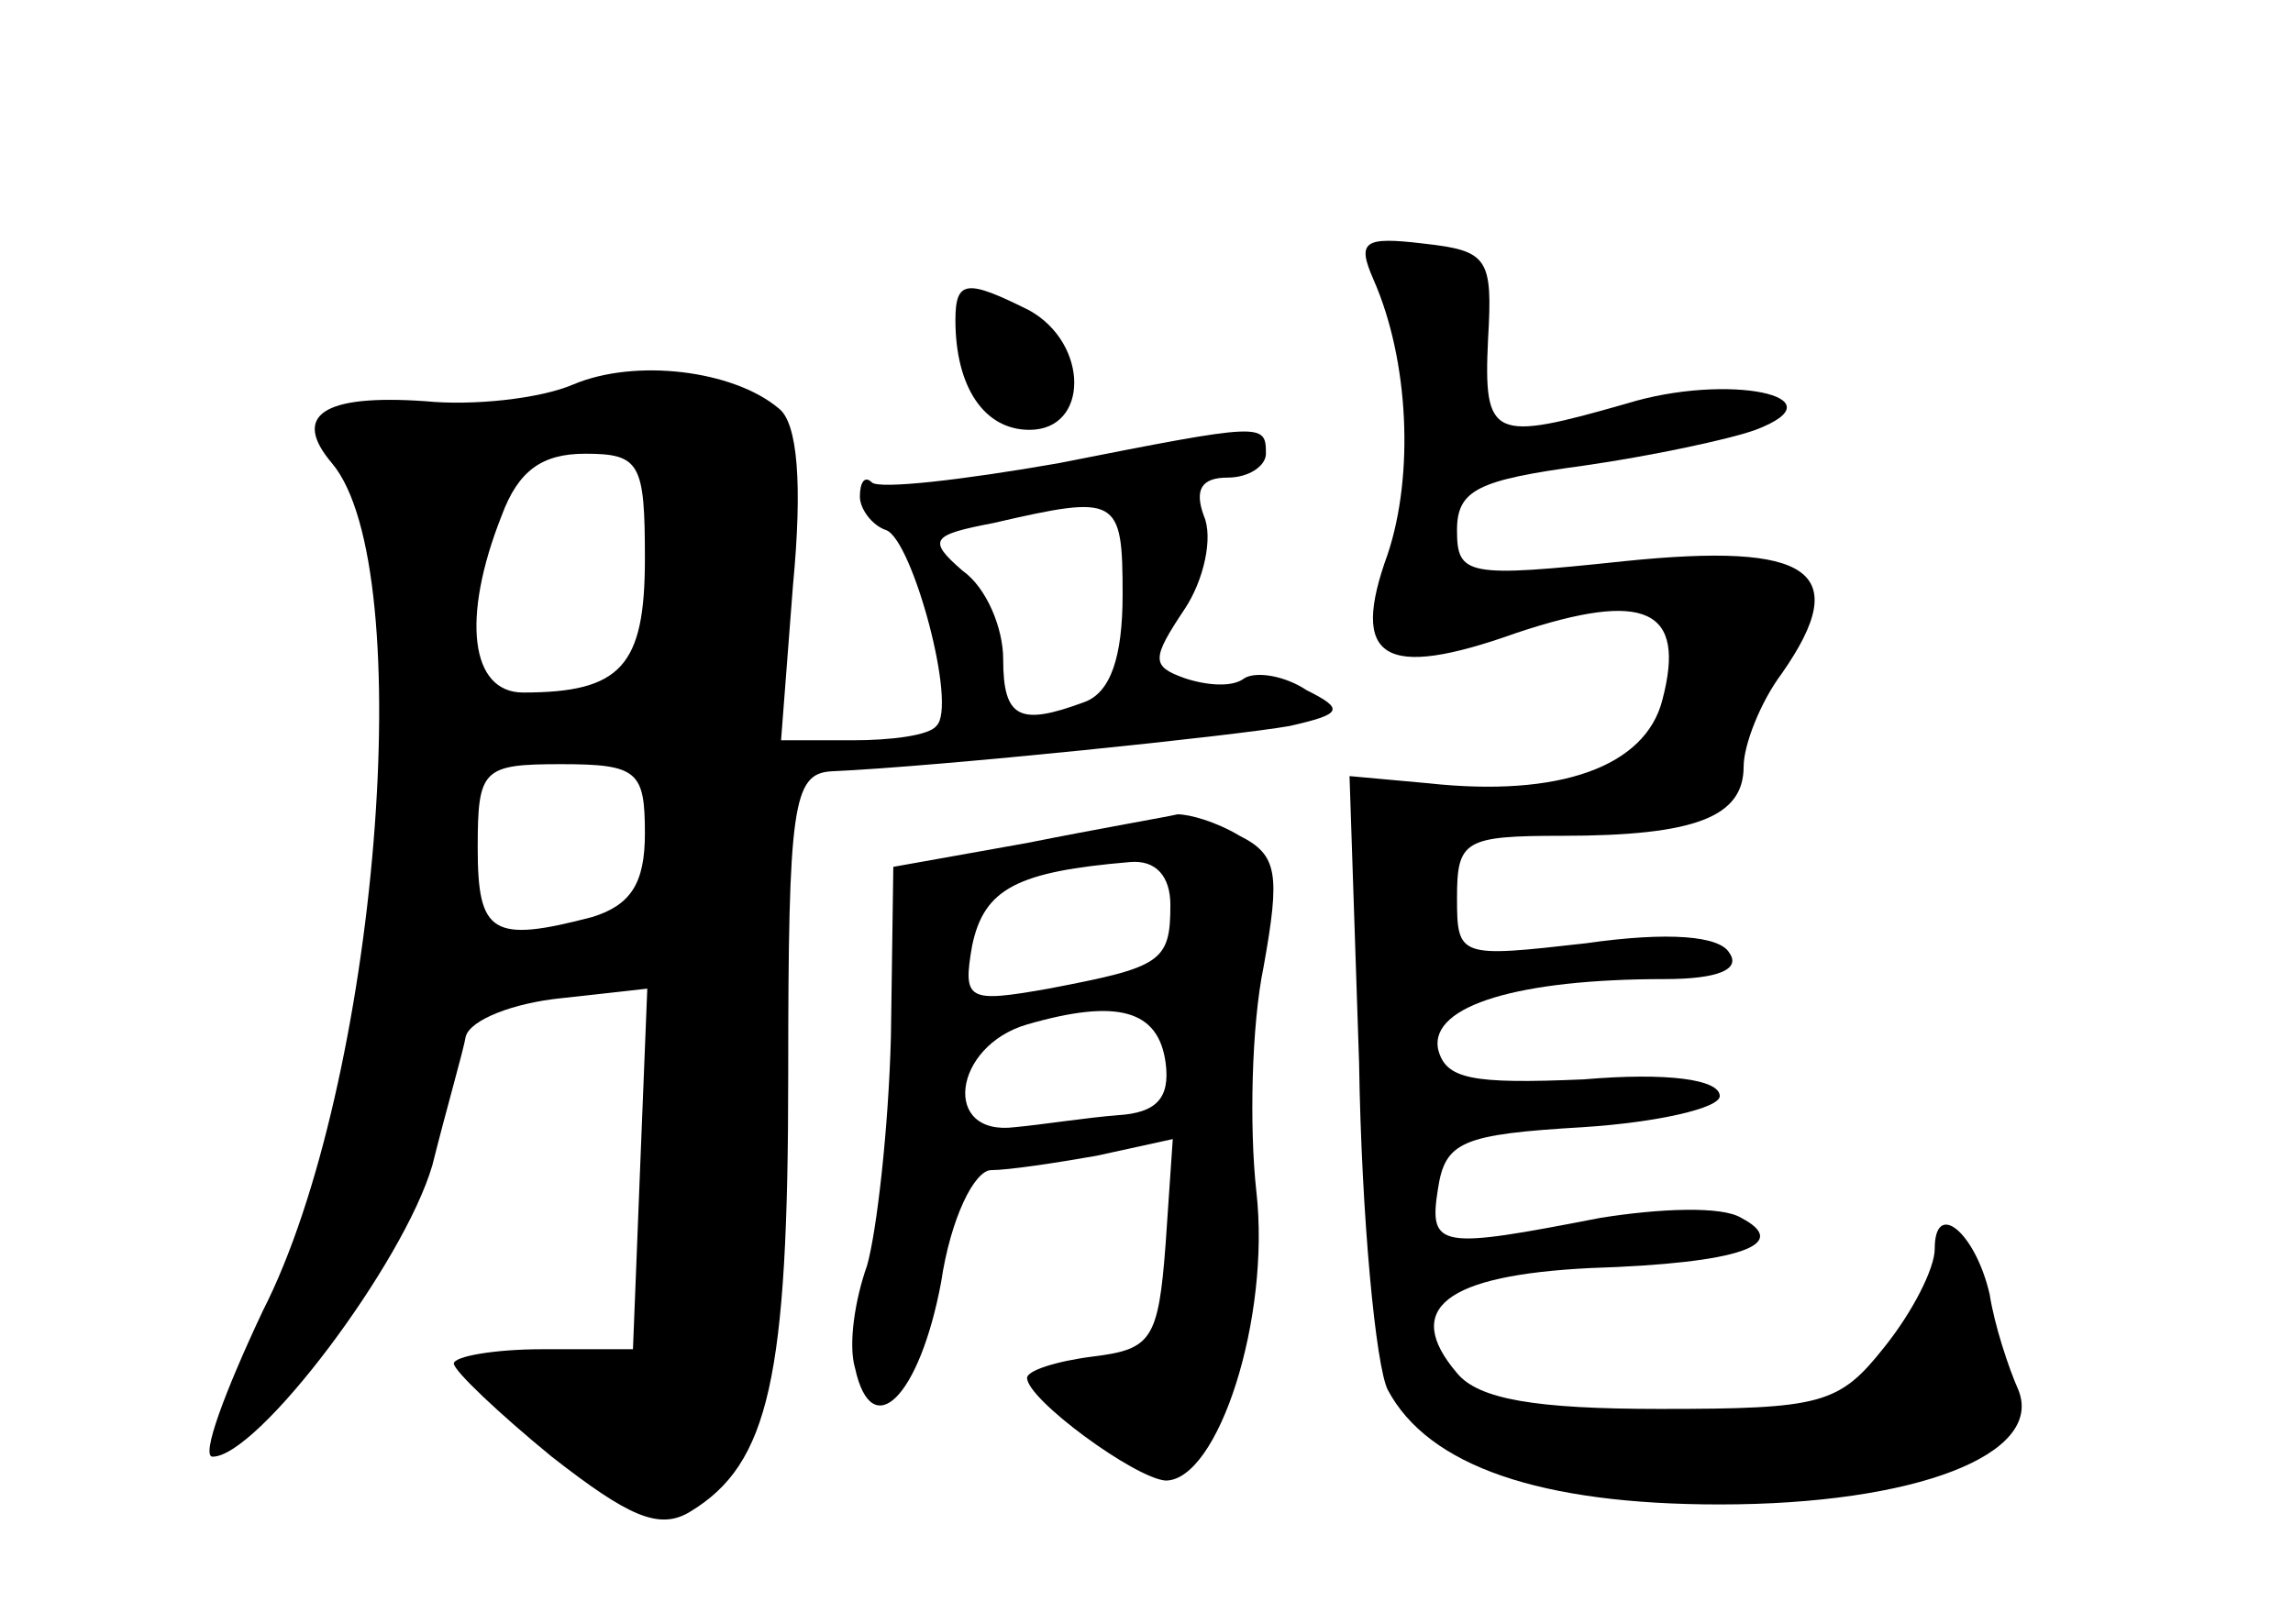 <?xml version="1.0" standalone="no"?>
<!DOCTYPE svg PUBLIC "-//W3C//DTD SVG 20010904//EN"
 "http://www.w3.org/TR/2001/REC-SVG-20010904/DTD/svg10.dtd">
<svg version="1.0" xmlns="http://www.w3.org/2000/svg"
 width="96pt" height="68pt" viewBox="0 0 96 68"
 preserveAspectRatio="xMidYMid meet">
<g transform="translate(0,68) scale(0.1,-0.1)"
fill="#000000" stroke="none">
<path d="M575 563 c15 -34 17 -82 6 -115 -16 -44 -2 -53 54 -33 54 18 71 10
61 -28 -7 -28 -43 -41 -98 -35 l-33 3 4 -120 c1 -65 7 -127 12 -137 17 -32 64
-48 139 -48 82 0 136 21 125 48 -4 9 -10 27 -12 40 -6 26 -23 40 -23 19 0 -8
-9 -26 -21 -41 -19 -24 -26 -26 -94 -26 -52 0 -76 4 -85 15 -23 27 -5 41 56
44 63 2 84 10 63 21 -8 5 -34 4 -59 0 -67 -13 -72 -13 -68 12 3 20 10 23 61
26 31 2 57 8 57 13 0 7 -22 10 -57 7 -47 -2 -58 0 -61 13 -3 18 34 29 95 29
22 0 32 4 27 11 -4 7 -25 9 -60 4 -53 -6 -54 -6 -54 19 0 24 3 26 44 26 56 0
76 8 76 29 0 9 7 27 16 39 30 43 12 55 -66 47 -66 -7 -70 -6 -70 13 0 17 9 21
53 27 28 4 61 11 72 15 37 14 -12 24 -54 11 -56 -16 -60 -15 -58 27 2 34 0 37
-27 40 -25 3 -28 1 -21 -15z"/>
<path d="M400 546 c0 -28 12 -46 31 -46 25 0 25 36 0 50 -26 13 -31 13 -31 -4z"/>
<path d="M240 519 c-14 -6 -42 -9 -62 -7 -43 3 -56 -6 -39 -26 37 -44 19 -261
-29 -355 -16 -34 -26 -61 -21 -61 19 0 80 81 92 122 6 24 13 48 14 54 2 7 20
14 40 16 l36 4 -3 -75 -3 -76 -38 0 c-20 0 -37 -3 -37 -6 0 -3 19 -21 41 -39
32 -25 45 -31 58 -23 33 20 41 56 41 183 0 113 2 126 18 127 45 2 170 15 192
19 22 5 23 7 7 15 -9 6 -21 8 -26 5 -5 -4 -16 -3 -25 0 -14 5 -14 8 0 29 8 12
12 30 8 39 -4 11 -1 16 10 16 9 0 16 5 16 10 0 13 -1 13 -87 -4 -40 -7 -75
-11 -78 -8 -3 3 -5 0 -5 -6 0 -5 5 -12 11 -14 11 -4 30 -74 21 -82 -3 -4 -19
-6 -35 -6 l-30 0 5 65 c4 42 2 68 -6 74 -19 16 -60 21 -86 10z m30 -73 c0 -45
-10 -56 -51 -56 -22 0 -26 31 -9 74 7 19 17 26 35 26 23 0 25 -4 25 -44z m200
-15 c0 -26 -5 -41 -16 -45 -27 -10 -34 -7 -34 18 0 13 -7 30 -17 37 -15 13
-13 15 13 20 52 12 54 11 54 -30z m-200 -100 c0 -21 -6 -30 -22 -35 -42 -11
-48 -7 -48 29 0 33 2 35 35 35 32 0 35 -3 35 -29z"/>
<path d="M430 327 l-56 -10 -1 -71 c-1 -39 -6 -82 -10 -96 -5 -14 -8 -33 -5
-43 7 -32 27 -12 36 36 4 27 14 47 21 47 7 0 27 3 44 6 l32 7 -3 -44 c-3 -40
-6 -44 -30 -47 -16 -2 -28 -6 -28 -9 0 -9 45 -42 58 -43 22 0 44 68 38 121 -3
27 -2 70 3 94 7 39 6 47 -10 55 -10 6 -21 9 -26 9 -4 -1 -33 -6 -63 -12z m60
-26 c0 -24 -4 -26 -51 -35 -34 -6 -36 -5 -32 18 5 24 19 31 66 35 11 1 17 -6
17 -18z m-2 -66 c2 -15 -4 -21 -20 -22 -13 -1 -32 -4 -43 -5 -31 -4 -26 34 5
43 38 11 55 6 58 -16z"/>
</g>
</svg>
